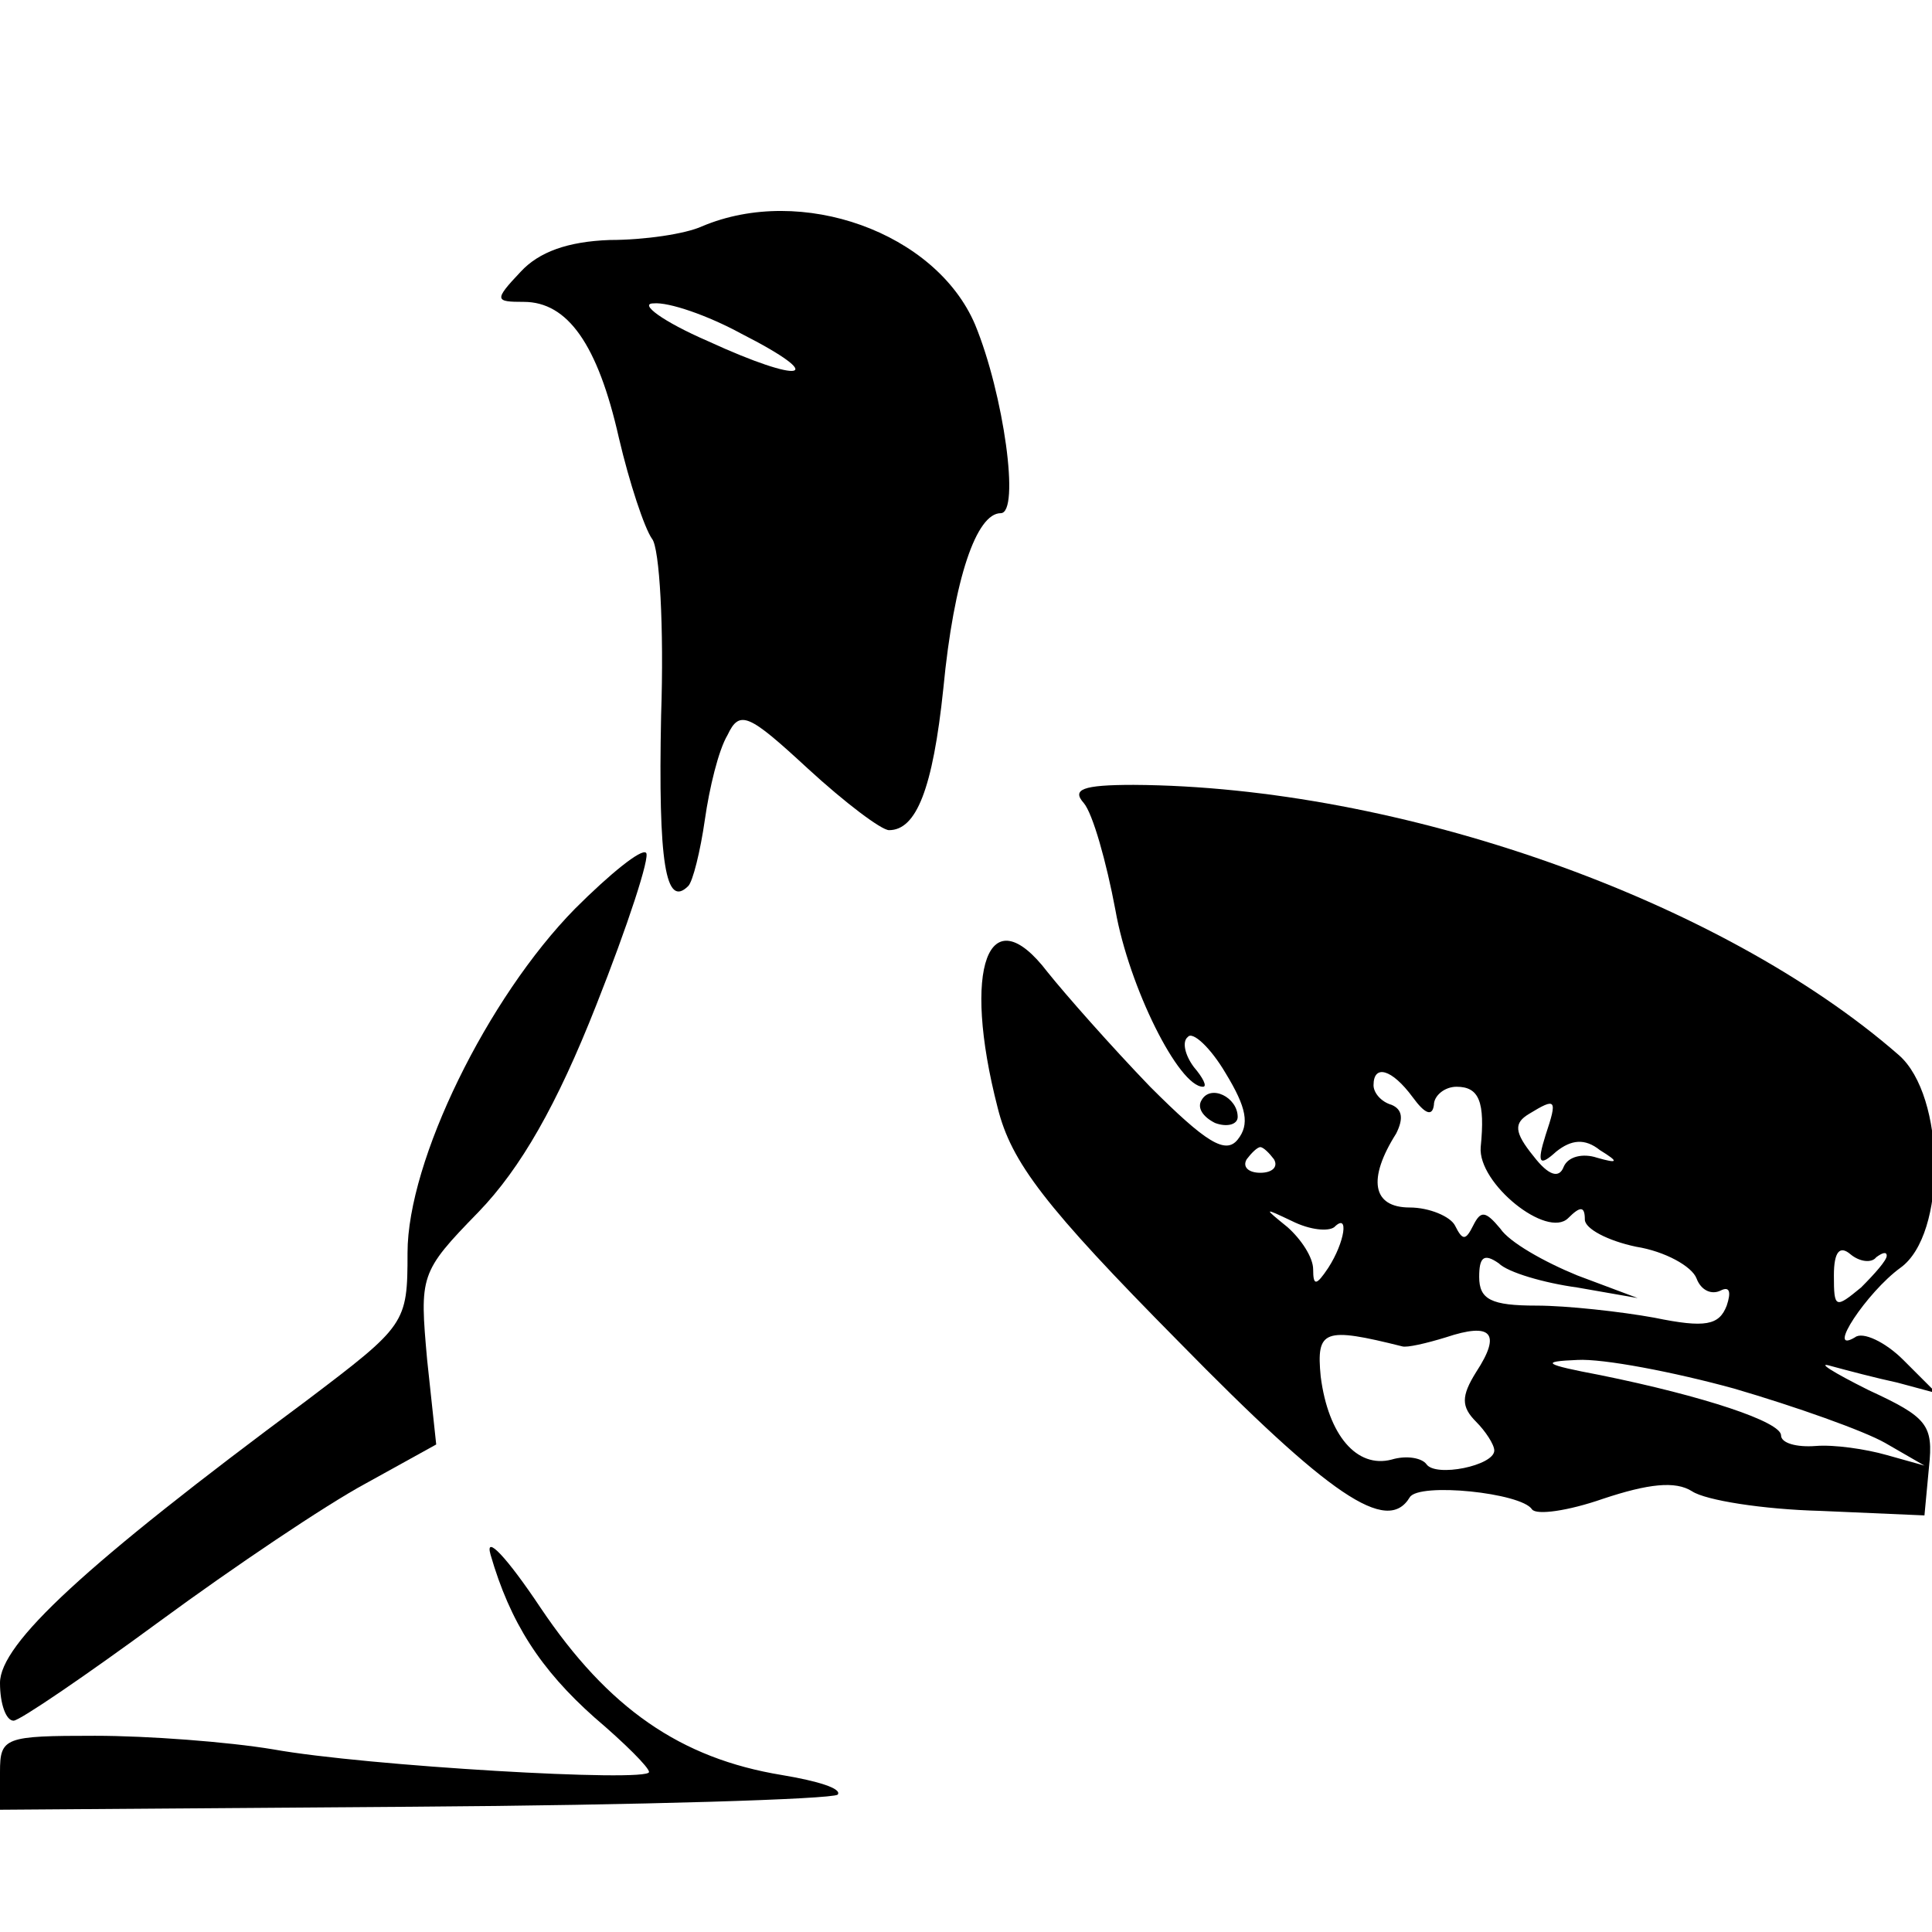 <?xml version="1.0" standalone="no"?>
<!DOCTYPE svg PUBLIC "-//W3C//DTD SVG 20010904//EN"
 "http://www.w3.org/TR/2001/REC-SVG-20010904/DTD/svg10.dtd">
<svg version="1.0" xmlns="http://www.w3.org/2000/svg"
 width="128pt" height="128pt" viewBox="0 0 128 128"
 preserveAspectRatio="xMidYMid meet">

<g transform="translate(0,128) scale(0.1,-0.1)"
fill="#000000" stroke="none">
<path d="M465 1130 c-11 -5 -38 -9 -61 -9 -28 -1 -47 -8 -59 -21 -18 -19 -17
-20 2 -20 29 0 49 -28 63 -90 7 -30 17 -60 22 -67 5 -6 8 -59 6 -117 -2 -98 3
-128 18 -113 3 3 8 23 11 44 3 21 9 46 15 56 8 17 14 14 53 -22 25 -23 49 -41
54 -41 18 0 29 27 36 94 7 73 22 116 38 116 13 0 2 79 -17 125 -26 61 -115 93
-181 65z m26 -71 c59 -30 41 -34 -22 -5 -30 13 -46 25 -36 25 10 1 36 -8 58
-20z"/>
<path d="M718 748 c6 -7 15 -39 21 -71 9 -51 42 -117 58 -117 3 0 0 6 -6 13
-6 8 -8 17 -4 20 3 4 15 -7 25 -24 14 -23 16 -34 8 -44 -8 -10 -21 -2 -58 35
-26 27 -56 61 -68 76 -39 51 -57 3 -33 -90 9 -36 31 -65 120 -155 100 -102
138 -128 153 -103 6 10 74 3 81 -8 3 -4 24 -1 47 7 30 10 48 12 59 5 9 -6 47
-12 85 -13 l69 -3 3 32 c3 28 -1 33 -40 51 -24 12 -35 19 -25 16 11 -3 30 -8
44 -11 l26 -7 -22 22 c-12 12 -27 19 -32 15 -20 -12 8 30 30 46 31 22 30 114
-1 141 -118 103 -331 178 -507 179 -34 0 -41 -3 -33 -12z m218 -195 c8 -11 13
-13 14 -5 0 6 7 12 15 12 15 0 19 -10 16 -40 -2 -24 44 -61 58 -47 8 8 11 8
11 -1 0 -6 15 -14 34 -18 19 -3 37 -13 40 -21 3 -8 10 -11 16 -8 6 3 7 -1 4
-10 -5 -13 -14 -15 -48 -8 -22 4 -58 8 -78 8 -30 0 -38 4 -38 19 0 13 3 16 13
9 6 -6 30 -13 52 -16 l40 -7 -40 15 c-22 9 -45 22 -51 31 -10 12 -13 12 -18 2
-5 -10 -7 -10 -12 0 -3 6 -17 12 -30 12 -25 0 -28 19 -9 49 5 10 4 16 -3 19
-7 2 -12 8 -12 13 0 14 12 11 26 -8z m88 -25 c-6 -19 -4 -21 7 -11 10 8 19 9
29 1 13 -8 12 -9 -2 -5 -9 3 -19 1 -22 -6 -3 -8 -10 -6 -20 7 -13 16 -13 22
-3 28 18 11 19 10 11 -14z m-180 -16 c3 -5 -1 -9 -9 -9 -8 0 -12 4 -9 9 3 4 7
8 9 8 2 0 6 -4 9 -8z m40 -45 c10 10 7 -10 -4 -27 -8 -12 -10 -12 -10 -1 0 8
-8 20 -17 28 -16 13 -16 13 3 4 12 -6 24 -7 28 -4z m359 -20 c4 3 7 4 7 1 0
-3 -8 -12 -17 -21 -17 -14 -18 -14 -18 8 0 16 4 20 11 14 6 -5 14 -6 17 -2z
m-314 -59 c3 -1 16 2 29 6 30 10 37 3 20 -23 -10 -16 -10 -23 0 -33 6 -6 12
-15 12 -19 0 -10 -39 -18 -45 -9 -3 4 -13 6 -23 3 -23 -6 -42 16 -47 55 -3 31
2 33 54 20z m220 -28 c41 -12 86 -28 100 -36 l26 -15 -25 7 c-14 4 -35 7 -47
6 -13 -1 -23 2 -23 7 0 9 -51 26 -120 40 -37 7 -40 9 -15 10 17 1 64 -8 104
-19z"/>
<path d="M381 678 c-58 -59 -111 -167 -111 -228 0 -47 -1 -48 -67 -98 -147
-109 -203 -161 -203 -187 0 -14 4 -25 9 -25 4 0 48 30 97 66 49 36 110 77 136
91 l47 26 -6 56 c-5 56 -5 58 34 98 28 29 52 71 78 137 21 53 36 99 33 101 -3
3 -24 -14 -47 -37z"/>
<path d="M796 551 c-3 -5 1 -11 9 -15 8 -3 15 -1 15 4 0 13 -18 22 -24 11z"/>
<path d="M325 250 c13 -45 33 -76 69 -108 20 -17 36 -33 36 -36 0 -7 -188 4
-249 15 -30 5 -83 9 -118 9 -60 0 -63 -1 -63 -24 l0 -25 274 2 c151 1 277 5
281 8 3 4 -13 9 -37 13 -67 11 -115 44 -160 111 -22 33 -37 49 -33 35z"/>
</g>
</svg>
